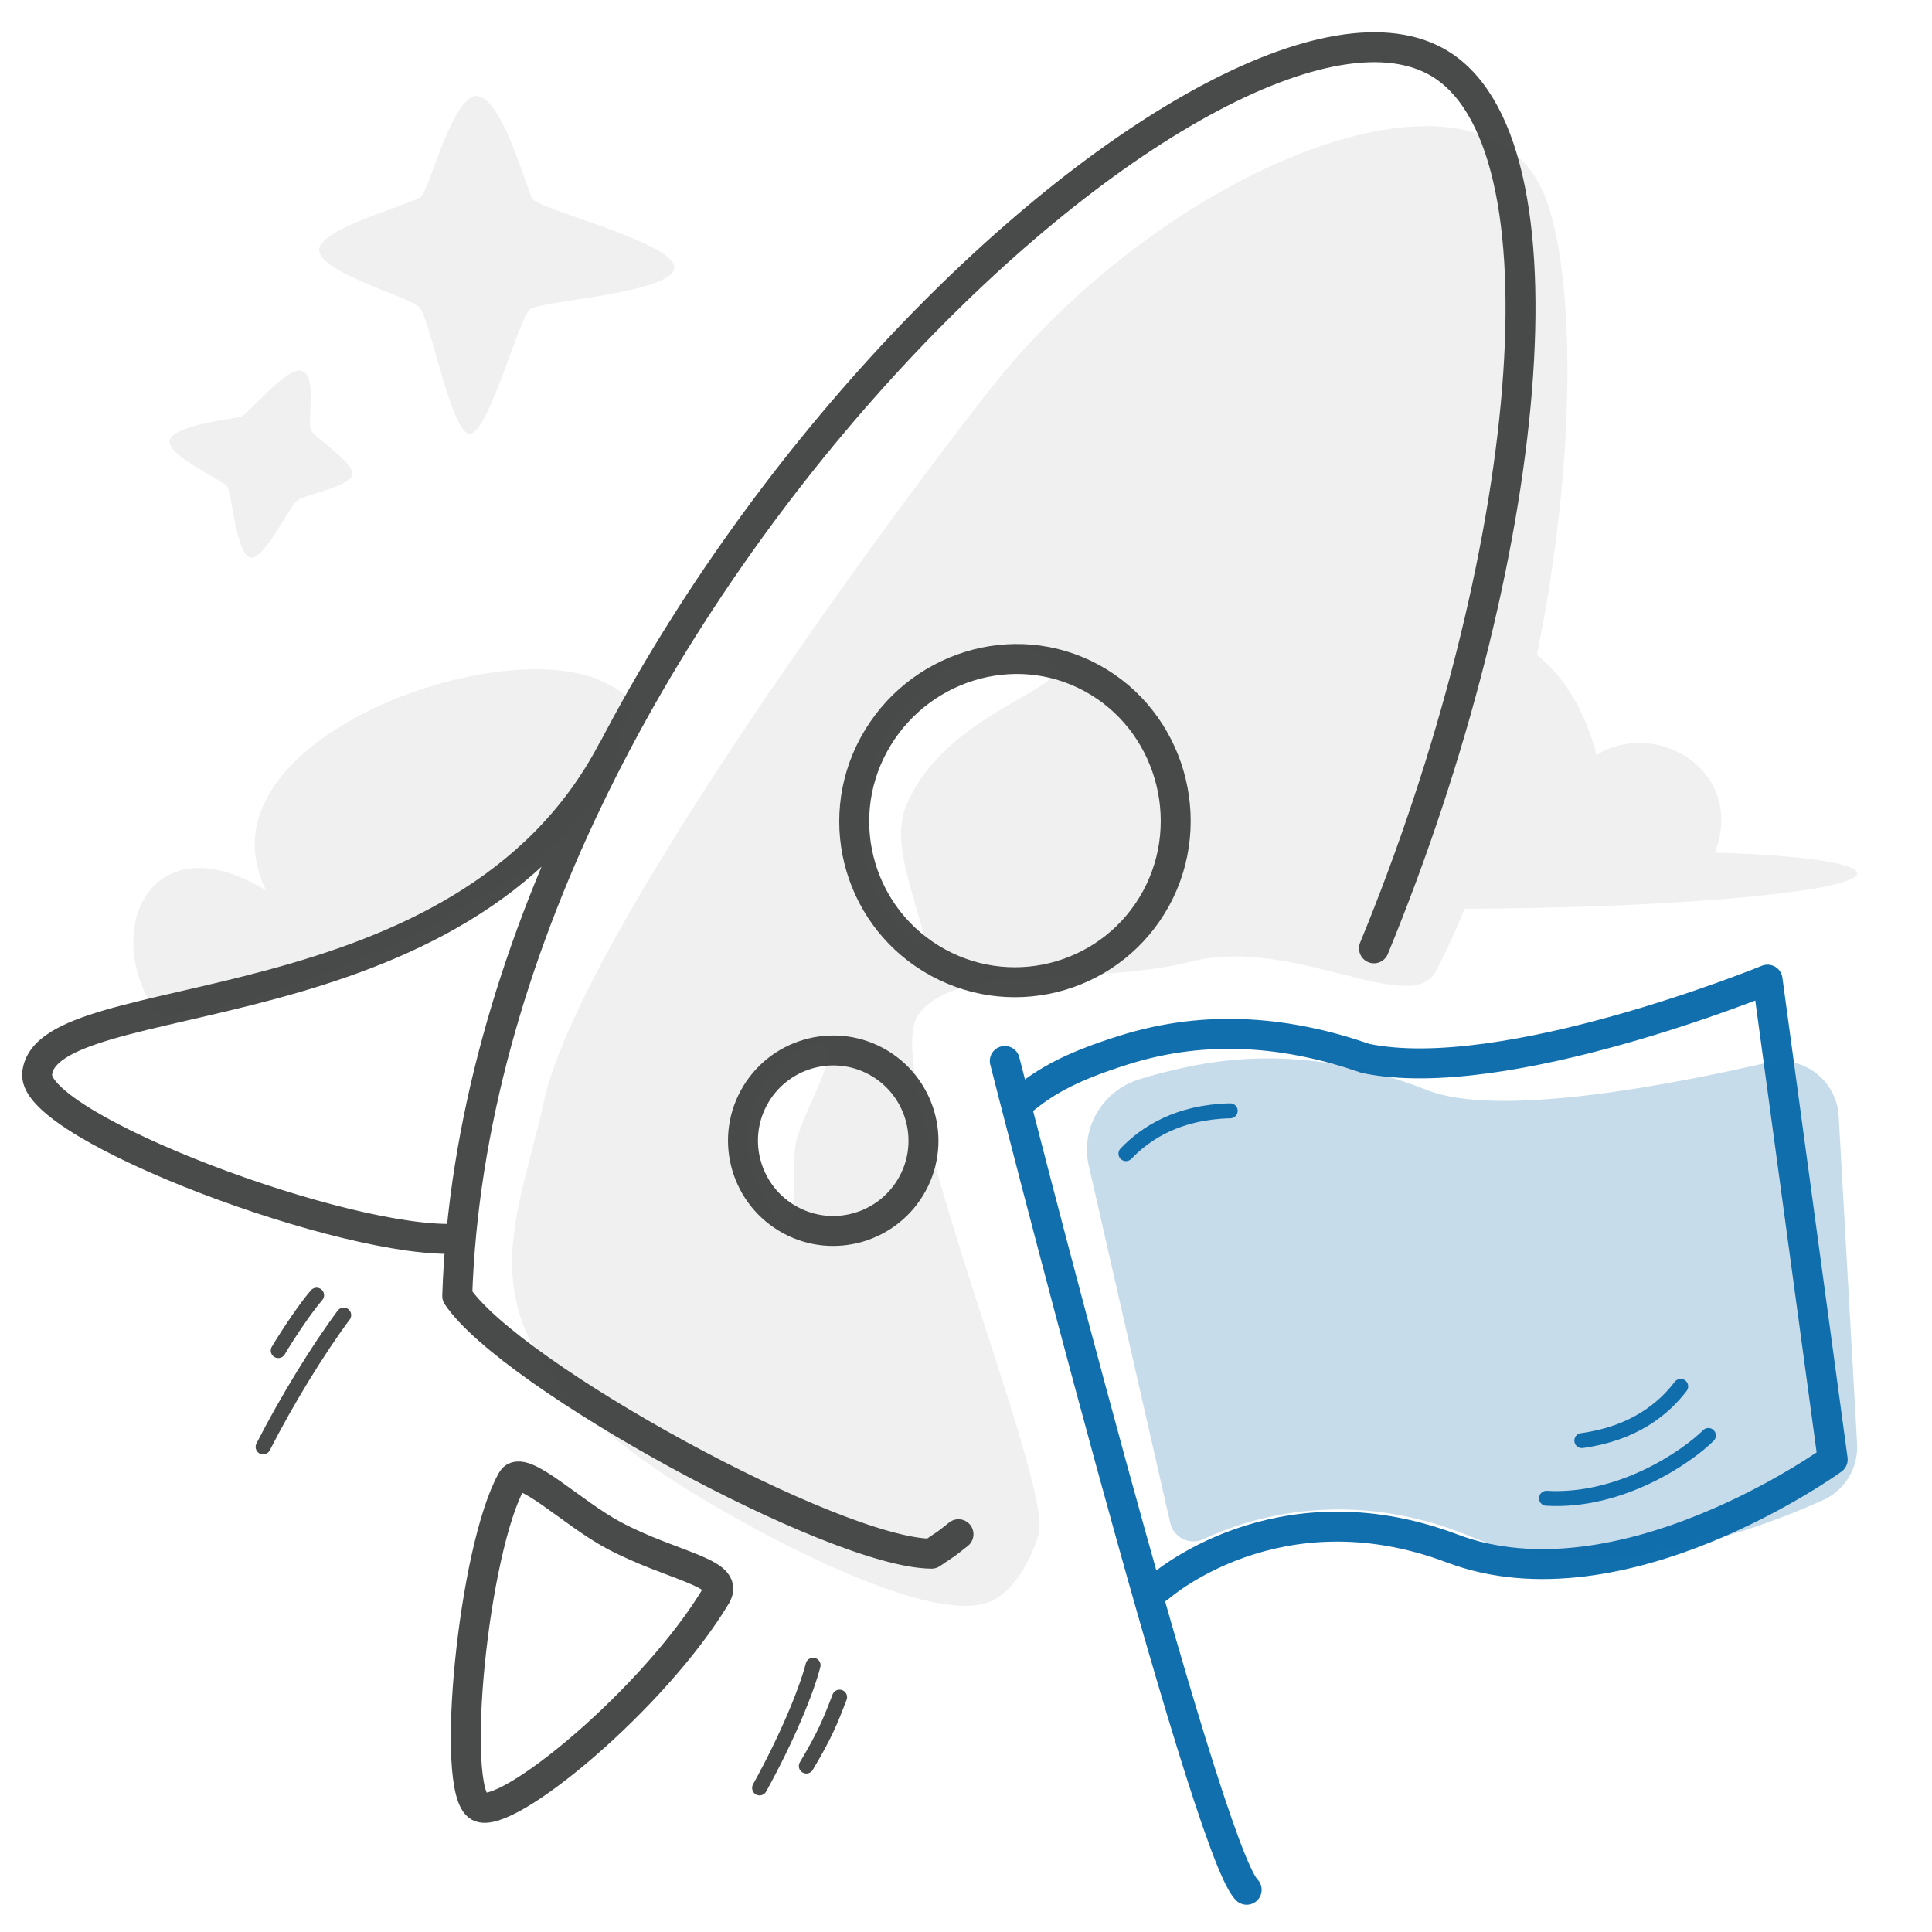 <svg width="129" height="129" viewBox="0 0 129 129" fill="none" xmlns="http://www.w3.org/2000/svg">
<g id="Pictogram-new-milestone">
<g id="Default">
<path id="dash-stroke-default" d="M61.988 21.2H61.989" stroke="#494A4A" stroke-width="0.001"/>
<path id="2px-stroke-default" d="M30.64 82.7C23.32 83.19 2.19 75.26 2.48 71.71C2.99 65.5 30.939 69.17 40.9 50.09M63.999 102.44C62.88 103.33 63.37 102.93 62.2 103.74C55.749 103.7 34.09 91.86 30.529 86.53C32.029 41.08 81.059 -3.95 95.859 4.09C105.28 9.21 102.3 37.69 91.74 63.32M72.889 45.27C78.1 48.1 80.029 54.76 77.2 59.97C74.37 65.18 67.859 67.11 62.65 64.28C57.44 61.45 55.51 54.94 58.34 49.73C61.169 44.52 67.68 42.44 72.889 45.27ZM58.51 70.87C61.429 72.46 62.52 76.12 60.929 79.04C59.34 81.96 55.679 83.05 52.76 81.46C49.84 79.87 48.749 76.21 50.34 73.29C51.929 70.37 55.59 69.28 58.51 70.87ZM47.84 106.5C43.719 113.41 33.789 121.61 31.989 120.63C30.02 119.56 31.579 103.46 34.19 98.82C34.84 97.66 38.169 101.03 41.029 102.54C44.94 104.6 48.73 105 47.83 106.5H47.84Z" stroke="#494A4A" stroke-width="2" stroke-linecap="round" stroke-linejoin="round"/>
<path id="1px-stroke-default" d="M22.949 87.809C21.249 90.09 19.149 93.51 17.569 96.609M21.139 86.48C20.429 87.299 19.279 88.999 18.579 90.18M54.289 111.189C53.869 112.829 52.609 115.959 50.719 119.379M56.059 113.319C55.399 115.049 55.029 115.919 53.839 117.919" stroke="#494A4A" stroke-linecap="round" stroke-linejoin="round"/>
<g id="fill-default">
<path d="M111.589 60.27C108.039 60.49 102.879 60.66 97.789 60.68C98.329 59.28 98.749 57.97 99.319 56.21C100.719 51.97 101.799 47.76 102.619 43.73C104.369 45.13 105.799 47.3 106.599 50.41C110.669 47.91 116.589 51.56 114.499 56.93C126.849 57.3 128.469 59.25 111.589 60.27Z" fill="#494A4A" fill-opacity="0.08"/>
<path d="M41.399 49.19C41.369 47.65 43.709 47.18 40.319 45.54C33.209 42.09 12.809 49.6 17.779 59.46C10.159 54.8 6.749 61.98 10.319 67.43C11.819 69.72 41.579 59.24 41.399 49.2V49.19Z" fill="#494A4A" fill-opacity="0.08"/>
<path fill-rule="evenodd" clip-rule="evenodd" d="M103.259 13.37C99.249 2.34 77.719 11.14 66.029 26.09C58.249 36.02 38.629 62.95 36.319 73.53C34.299 82.85 29.809 89.49 46.159 99.62C50.969 102.6 62.699 108.89 66.379 106.81C67.379 106.25 68.599 104.89 69.349 102.45C70.389 99.06 58.569 71.52 61.319 67.74C63.879 64.23 72.819 65.91 79.569 64.2C86.319 62.49 94.249 67.98 95.879 64.84C96.739 63.16 97.309 61.88 97.789 60.68C98.329 59.28 98.749 57.97 99.319 56.21C100.719 51.97 101.799 47.76 102.619 43.73C105.379 30.1 105.079 18.38 103.259 13.37ZM53.179 76.12C52.659 78.05 53.839 86.05 50.709 79.14C47.579 72.22 54.839 68.85 55.289 69.84C55.729 70.84 53.699 74.19 53.179 76.12ZM60.549 53.69C59.589 55.9 60.589 58.48 61.659 62.31C62.409 64.99 57.819 60.57 57.659 56.21C57.299 46.53 66.219 40.58 70.269 44.27C72.019 45.87 63.269 47.39 60.549 53.69Z" fill="#494A4A" fill-opacity="0.08"/>
<path d="M45.019 17.92C44.769 19.59 36.149 20.08 35.399 20.64C34.649 21.2 32.659 28.83 31.399 28.96C30.139 29.09 28.719 21.22 27.999 20.51C27.279 19.8 21.279 18.17 21.309 16.69C21.339 15.21 27.549 13.65 28.129 13.11C28.709 12.57 30.299 6.06 31.949 6.42C33.599 6.78 35.119 12.47 35.529 13.24C35.939 14.01 45.269 16.24 45.019 17.92Z" fill="#494A4A" fill-opacity="0.08"/>
<path d="M20.169 24.78C21.199 25.12 20.489 28.18 20.759 28.71C21.029 29.24 23.589 30.85 23.529 31.66C23.469 32.47 20.399 33.02 19.869 33.39C19.339 33.76 17.649 37.41 16.719 37.23C15.789 37.05 15.459 32.93 15.189 32.5C14.919 32.07 10.949 30.35 11.349 29.35C11.749 28.35 15.539 27.99 16.079 27.82C16.619 27.65 19.129 24.43 20.169 24.77V24.78Z" fill="#494A4A" fill-opacity="0.08"/>
</g>
</g>
<g id="Emphasis">
<path id="2px-stroke-emphasis" d="M77.37 106.01C77.37 106.01 85.25 98.97 96.96 103.39C108.28 107.66 122.37 97.45 122.37 97.45L118.02 65.41C118.02 65.41 100.45 72.61 91.18 70.67C86.12 68.91 80.67 68.33 75.01 70.12C71.2 71.32 69.55 72.35 67.87 73.81M67.09 70.84C67.09 70.84 80.48 123.5 83.24 126.18" stroke="#116FAE" stroke-width="2" stroke-linecap="round" stroke-linejoin="round"/>
<path id="1px-stroke-emphasis" d="M103.26 100.039C108.2 100.329 112.63 97.279 114.07 95.849M105.62 96.189C109.07 95.719 111.06 94.089 112.22 92.569M82.14 74.169C78.66 74.249 76.5 75.649 75.18 77.029" stroke="#116FAE" stroke-linecap="round" stroke-linejoin="round"/>
<path id="fill-emphasis" d="M72.7 77.85C72.129 75.37 73.57 72.879 75.99 72.09C76.889 71.799 77.96 71.519 79.269 71.24C85.059 70.01 90.439 70.879 95.329 72.799C100.07 74.659 111.6 72.43 118.01 70.95C120.37 70.4 122.64 72.12 122.77 74.529L124 96.4C124.09 97.999 123.19 99.499 121.73 100.16C117.07 102.26 106.58 106.12 98.34 102.65C90.1 99.18 83.379 101.35 80.35 102.77C79.43 103.2 78.37 102.67 78.139 101.69L72.7 77.84V77.85Z" fill="#116FAE" fill-opacity="0.24"/>
</g>
</g>
</svg>
